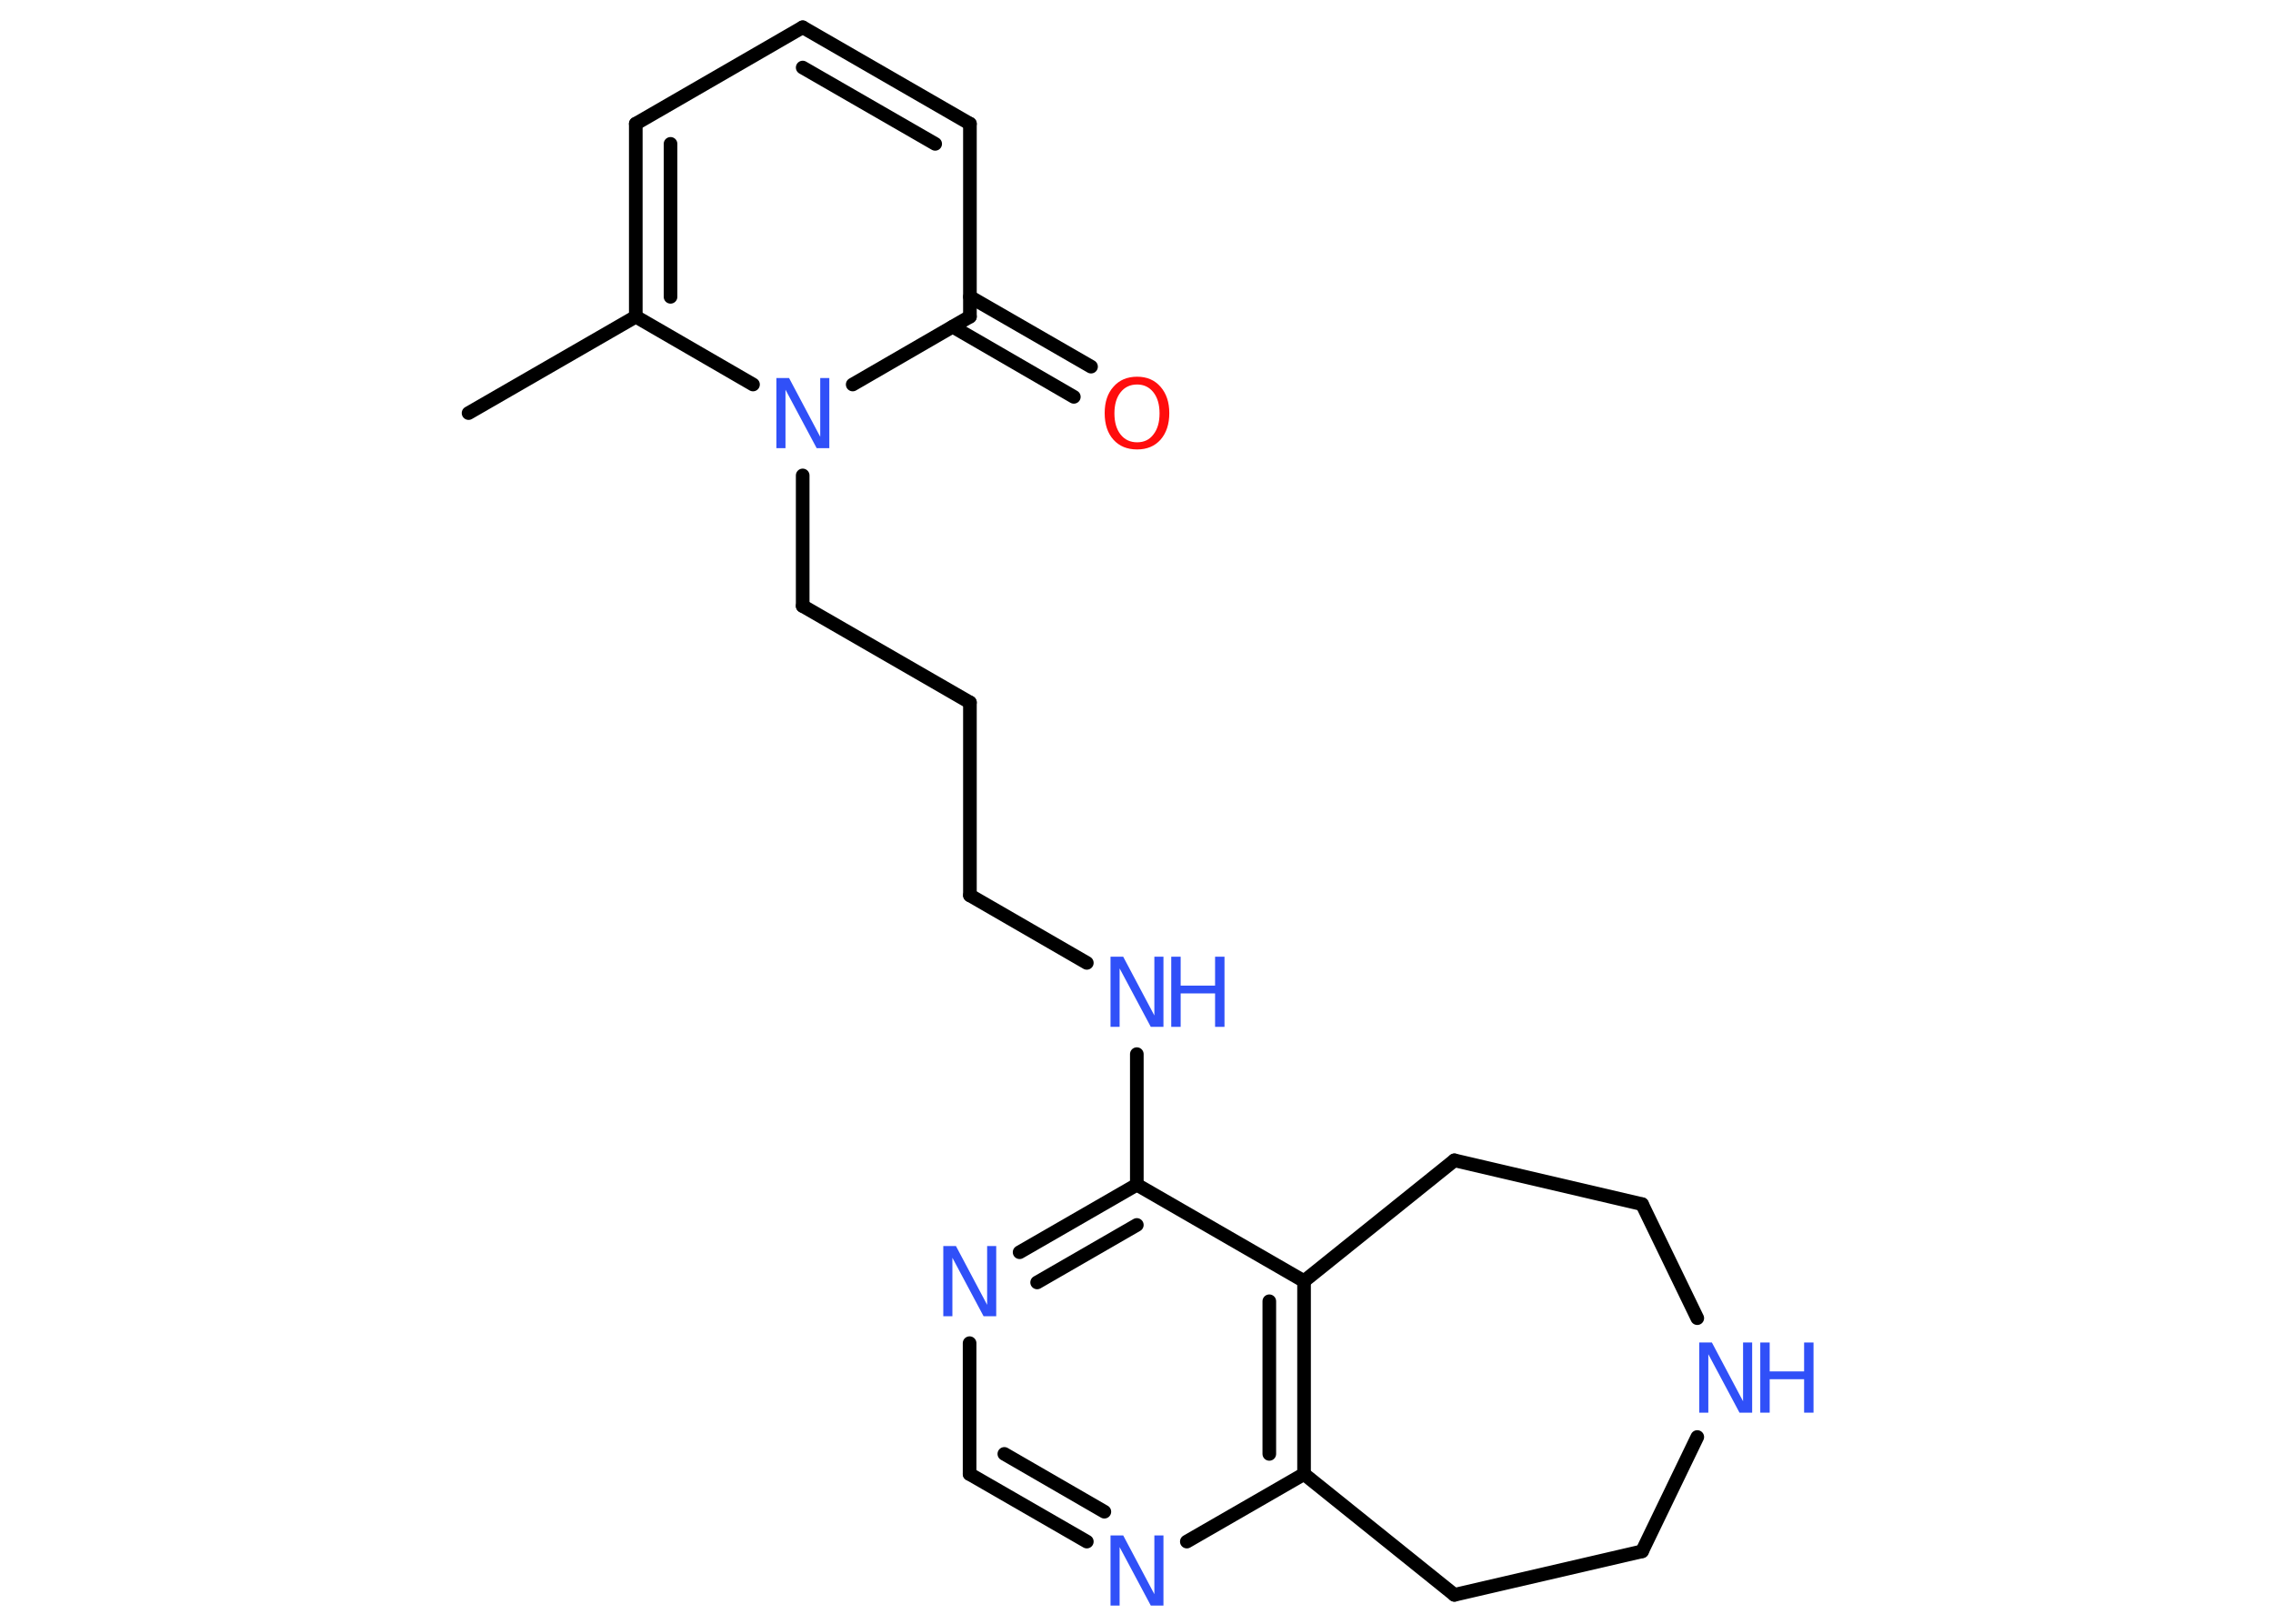 <?xml version='1.0' encoding='UTF-8'?>
<!DOCTYPE svg PUBLIC "-//W3C//DTD SVG 1.1//EN" "http://www.w3.org/Graphics/SVG/1.1/DTD/svg11.dtd">
<svg version='1.2' xmlns='http://www.w3.org/2000/svg' xmlns:xlink='http://www.w3.org/1999/xlink' width='70.0mm' height='50.0mm' viewBox='0 0 70.0 50.0'>
  <desc>Generated by the Chemistry Development Kit (http://github.com/cdk)</desc>
  <g stroke-linecap='round' stroke-linejoin='round' stroke='#000000' stroke-width='.42' fill='#3050F8'>
    <rect x='.0' y='.0' width='70.0' height='50.0' fill='#FFFFFF' stroke='none'/>
    <g id='mol1' class='mol'>
      <line id='mol1bnd1' class='bond' x1='14.43' y1='12.72' x2='19.58' y2='9.75'/>
      <g id='mol1bnd2' class='bond'>
        <line x1='19.58' y1='3.81' x2='19.58' y2='9.75'/>
        <line x1='20.65' y1='4.43' x2='20.65' y2='9.14'/>
      </g>
      <line id='mol1bnd3' class='bond' x1='19.58' y1='3.81' x2='24.72' y2='.84'/>
      <g id='mol1bnd4' class='bond'>
        <line x1='29.87' y1='3.81' x2='24.72' y2='.84'/>
        <line x1='28.8' y1='4.43' x2='24.72' y2='2.08'/>
      </g>
      <line id='mol1bnd5' class='bond' x1='29.87' y1='3.81' x2='29.87' y2='9.75'/>
      <g id='mol1bnd6' class='bond'>
        <line x1='29.87' y1='9.14' x2='33.6' y2='11.29'/>
        <line x1='29.34' y1='10.06' x2='33.07' y2='12.22'/>
      </g>
      <line id='mol1bnd7' class='bond' x1='29.87' y1='9.75' x2='26.26' y2='11.84'/>
      <line id='mol1bnd8' class='bond' x1='19.58' y1='9.75' x2='23.19' y2='11.84'/>
      <line id='mol1bnd9' class='bond' x1='24.72' y1='14.64' x2='24.72' y2='18.66'/>
      <line id='mol1bnd10' class='bond' x1='24.72' y1='18.66' x2='29.87' y2='21.63'/>
      <line id='mol1bnd11' class='bond' x1='29.87' y1='21.63' x2='29.87' y2='27.57'/>
      <line id='mol1bnd12' class='bond' x1='29.87' y1='27.57' x2='33.47' y2='29.65'/>
      <line id='mol1bnd13' class='bond' x1='35.01' y1='32.46' x2='35.01' y2='36.48'/>
      <g id='mol1bnd14' class='bond'>
        <line x1='35.01' y1='36.48' x2='31.4' y2='38.56'/>
        <line x1='35.01' y1='37.72' x2='31.94' y2='39.49'/>
      </g>
      <line id='mol1bnd15' class='bond' x1='29.86' y1='41.36' x2='29.86' y2='45.39'/>
      <g id='mol1bnd16' class='bond'>
        <line x1='29.86' y1='45.39' x2='33.47' y2='47.47'/>
        <line x1='30.93' y1='44.77' x2='34.01' y2='46.55'/>
      </g>
      <line id='mol1bnd17' class='bond' x1='36.55' y1='47.47' x2='40.16' y2='45.39'/>
      <g id='mol1bnd18' class='bond'>
        <line x1='40.16' y1='45.39' x2='40.16' y2='39.45'/>
        <line x1='39.09' y1='44.77' x2='39.09' y2='40.07'/>
      </g>
      <line id='mol1bnd19' class='bond' x1='35.01' y1='36.48' x2='40.16' y2='39.45'/>
      <line id='mol1bnd20' class='bond' x1='40.16' y1='39.45' x2='44.79' y2='35.73'/>
      <line id='mol1bnd21' class='bond' x1='44.79' y1='35.73' x2='50.57' y2='37.08'/>
      <line id='mol1bnd22' class='bond' x1='50.57' y1='37.08' x2='52.27' y2='40.59'/>
      <line id='mol1bnd23' class='bond' x1='52.27' y1='44.25' x2='50.57' y2='47.77'/>
      <line id='mol1bnd24' class='bond' x1='50.57' y1='47.77' x2='44.79' y2='49.11'/>
      <line id='mol1bnd25' class='bond' x1='40.16' y1='45.39' x2='44.79' y2='49.11'/>
      <path id='mol1atm7' class='atom' d='M35.02 11.84q-.32 .0 -.51 .24q-.19 .24 -.19 .65q.0 .41 .19 .65q.19 .24 .51 .24q.32 .0 .5 -.24q.19 -.24 .19 -.65q.0 -.41 -.19 -.65q-.19 -.24 -.5 -.24zM35.02 11.6q.45 .0 .72 .31q.27 .31 .27 .81q.0 .51 -.27 .82q-.27 .3 -.72 .3q-.46 .0 -.73 -.3q-.27 -.3 -.27 -.82q.0 -.51 .27 -.81q.27 -.31 .73 -.31z' stroke='none' fill='#FF0D0D'/>
      <path id='mol1atm8' class='atom' d='M23.91 11.64h.39l.96 1.81v-1.81h.28v2.16h-.39l-.96 -1.8v1.8h-.28v-2.16z' stroke='none'/>
      <g id='mol1atm12' class='atom'>
        <path d='M34.2 29.46h.39l.96 1.81v-1.81h.28v2.16h-.39l-.96 -1.8v1.8h-.28v-2.16z' stroke='none'/>
        <path d='M36.07 29.46h.29v.89h1.06v-.89h.29v2.16h-.29v-1.03h-1.06v1.03h-.29v-2.16z' stroke='none'/>
      </g>
      <path id='mol1atm14' class='atom' d='M29.05 38.37h.39l.96 1.81v-1.81h.28v2.16h-.39l-.96 -1.8v1.8h-.28v-2.16z' stroke='none'/>
      <path id='mol1atm16' class='atom' d='M34.2 47.28h.39l.96 1.81v-1.81h.28v2.16h-.39l-.96 -1.8v1.8h-.28v-2.16z' stroke='none'/>
      <g id='mol1atm21' class='atom'>
        <path d='M52.33 41.34h.39l.96 1.81v-1.81h.28v2.16h-.39l-.96 -1.8v1.8h-.28v-2.16z' stroke='none'/>
        <path d='M54.21 41.34h.29v.89h1.06v-.89h.29v2.16h-.29v-1.03h-1.06v1.03h-.29v-2.16z' stroke='none'/>
      </g>
    </g>
  </g>
</svg>
